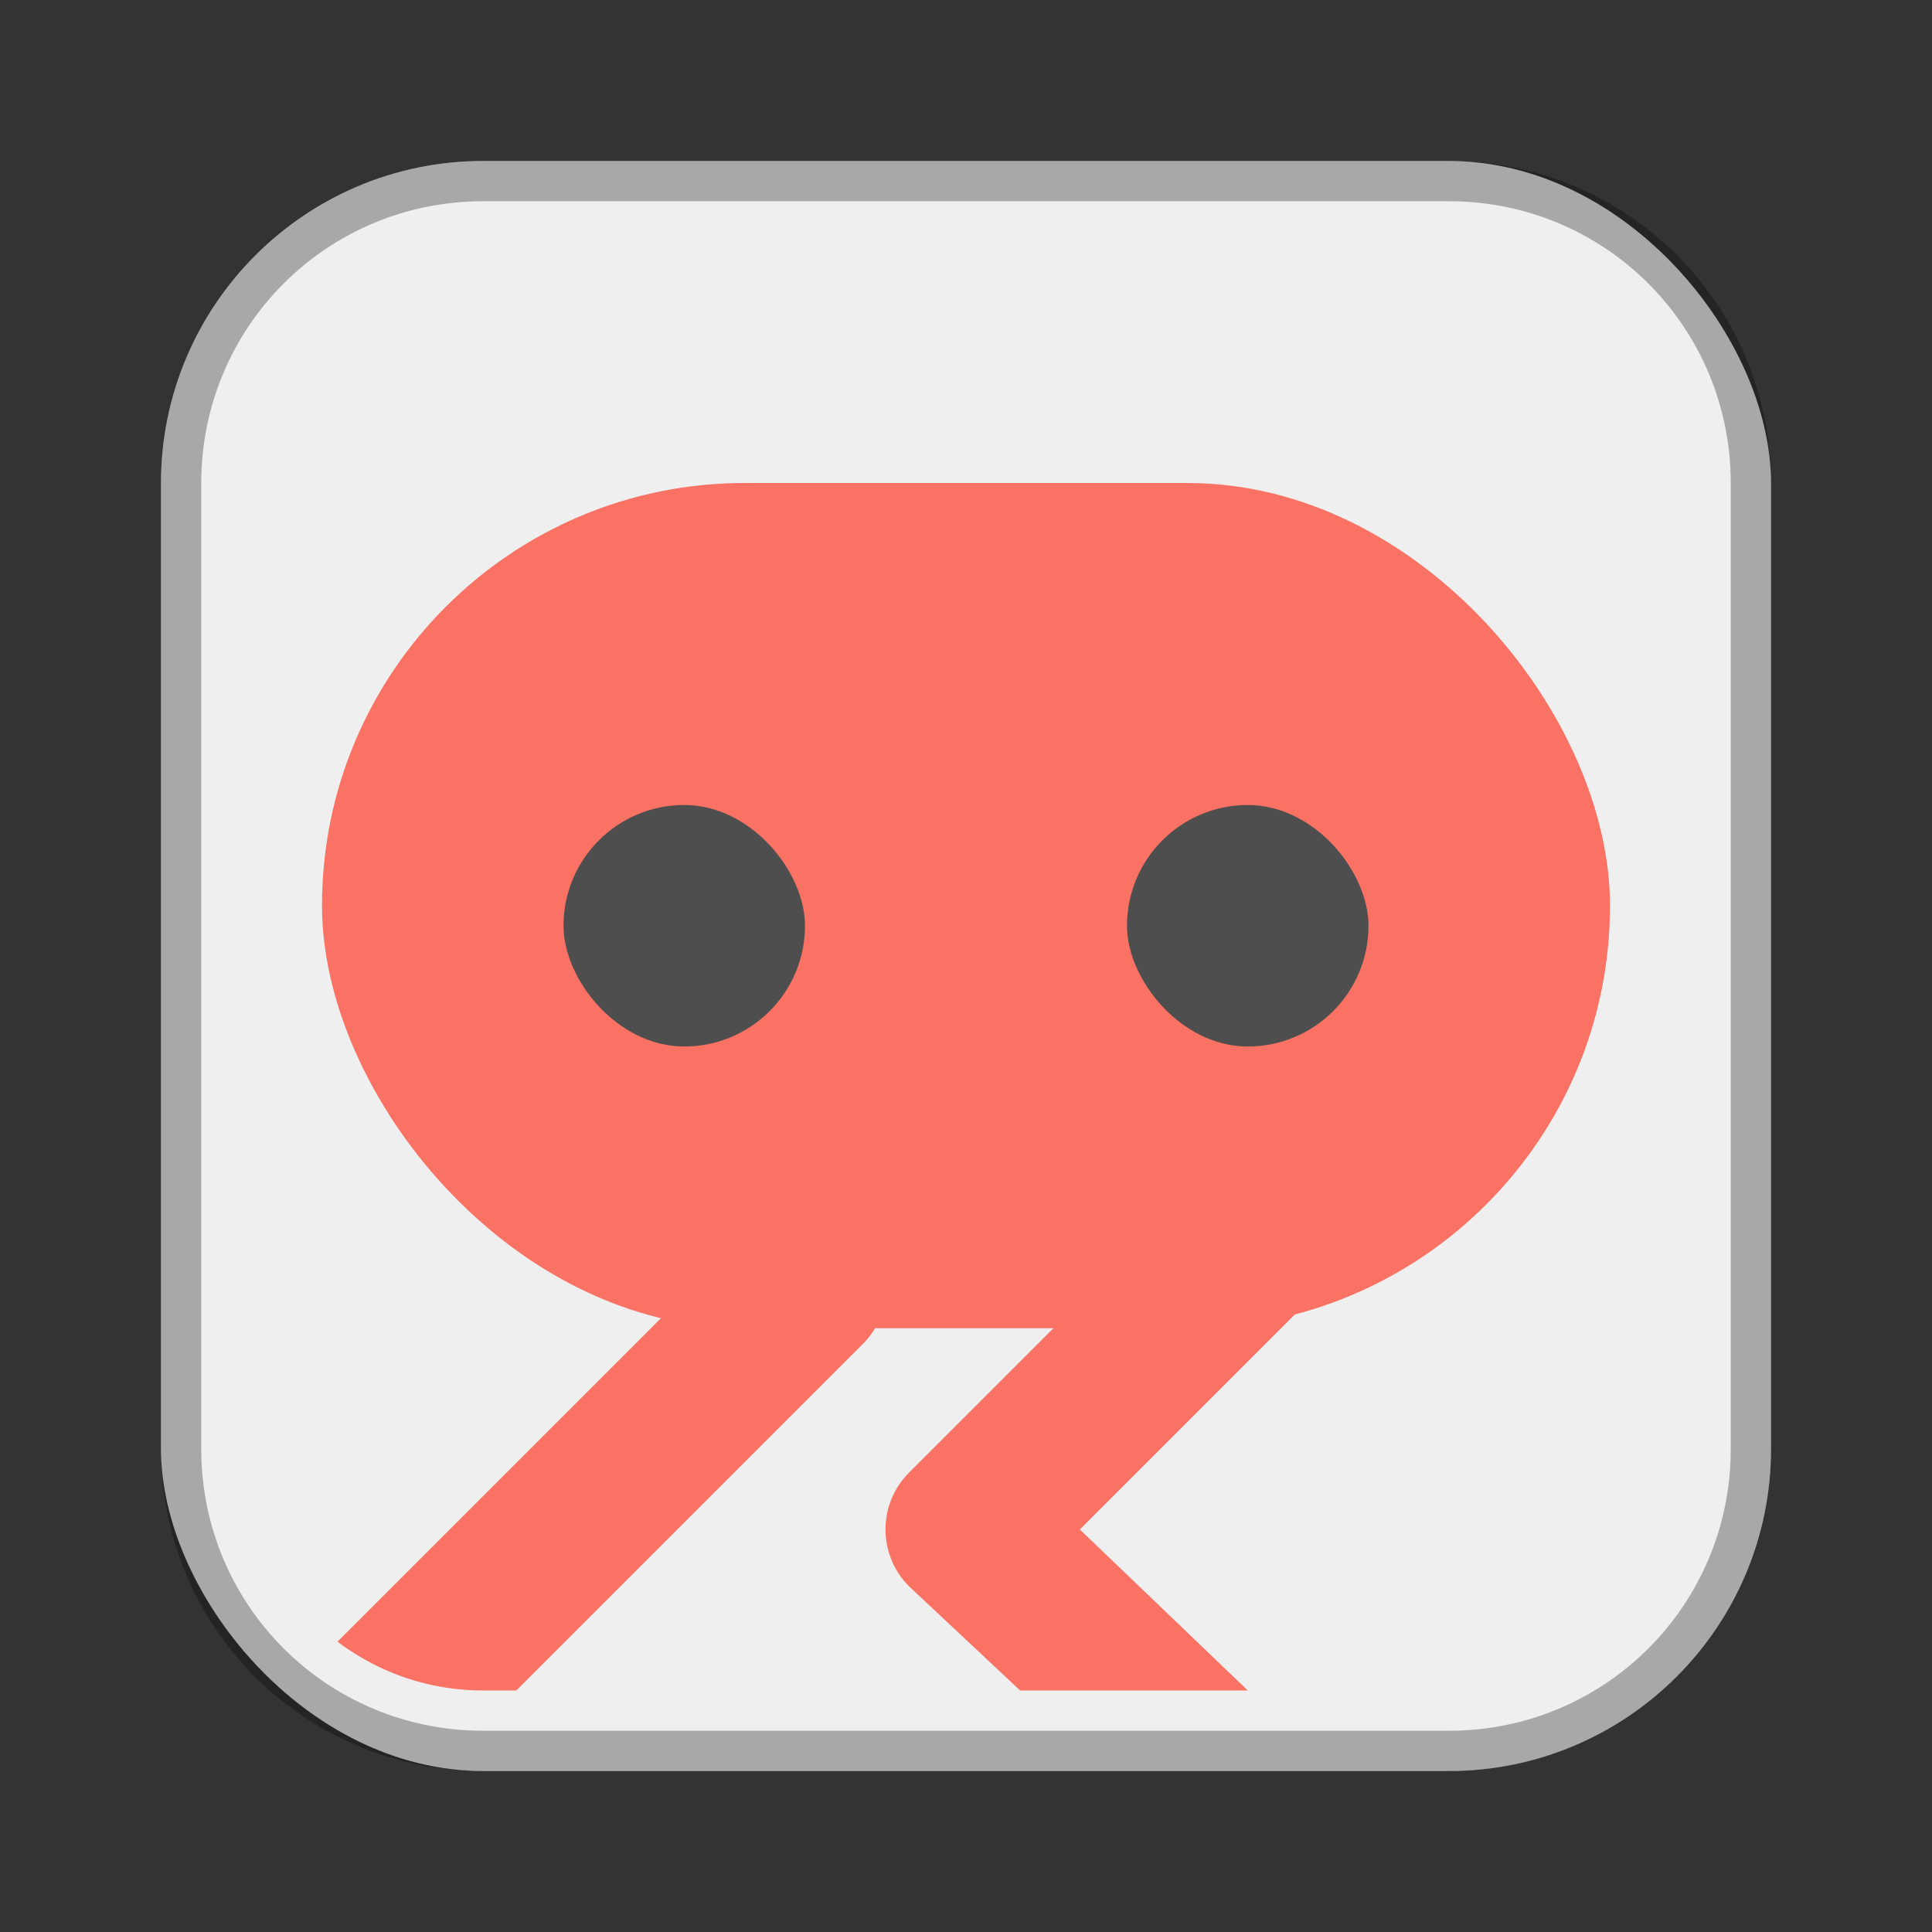 <?xml version="1.0" encoding="UTF-8"?>
<!-- Created with Inkscape (http://www.inkscape.org/) -->
<svg id="SVGRoot" width="48px" height="48px" version="1.1" viewBox="0 0 48 48" xmlns="http://www.w3.org/2000/svg" xmlns:cc="http://creativecommons.org/ns#" xmlns:dc="http://purl.org/dc/elements/1.1/" xmlns:rdf="http://www.w3.org/1999/02/22-rdf-syntax-ns#" xmlns:xlink="http://www.w3.org/1999/xlink">
 <rect x="0" y="0" width="48" height="48" fill="#333333" stroke="none"/>
 <defs id="defs815">
  <style id="style819">.cls-1{fill:none;stroke:#fff;stroke-linecap:round;stroke-linejoin:round;}</style>
 </defs>
 <g id="layer1">
  <rect id="rect1373" x="4" y="4" width="40" height="40" ry="8" fill="#efefef" fill-rule="evenodd" style="paint-order:stroke fill markers"/>
  <path id="rect817" d="m12 4c-4.432 0-8 3.568-8 8v24c0 4.432 3.568 8 8 8h24c4.432 0 8-3.568 8-8v-24c0-4.432-3.568-8-8-8h-24zm0 1h24c3.878 0 7 3.122 7 7v24c0 3.878-3.122 7-7 7h-24c-3.878 0-7-3.122-7-7v-24c0-3.878 3.122-7 7-7z" fill-rule="evenodd" opacity=".3" style="paint-order:stroke fill markers"/>
  <rect id="rect818" x="8" y="12" width="32" height="21" ry="10.5" fill="#f97263" fill-rule="evenodd" style="paint-order:stroke fill markers"/>
  <rect id="rect823" x="14" y="20" width="6" height="6" ry="3" fill="#4e4e4e" fill-rule="evenodd" style="paint-order:stroke fill markers"/>
  <rect id="rect823-1" x="28" y="20" width="6" height="6" ry="3" fill="#4e4e4e" fill-rule="evenodd" style="paint-order:stroke fill markers"/>
  <path id="path844" d="m19.961 29.98a2 2 0 0 0-1.375 0.605l-10.201 10.201c1.005 0.759 2.253 1.213 3.615 1.213h0.828l8.586-8.586a2 2 0 0 0-1.453-3.434z" color="#000000" color-rendering="auto" dominant-baseline="auto" fill="#f97263" image-rendering="auto" shape-rendering="auto" solid-color="#000000" style="font-feature-settings:normal;font-variant-alternates:normal;font-variant-caps:normal;font-variant-ligatures:normal;font-variant-numeric:normal;font-variant-position:normal;isolation:auto;mix-blend-mode:normal;shape-padding:0;text-decoration-color:#000000;text-decoration-line:none;text-decoration-style:solid;text-indent:0;text-orientation:mixed;text-transform:none;white-space:normal"/>
  <path id="path844-8" d="m30.961 28.98c-0.52 0.015-1.013 0.233-1.375 0.605l-7 7c-0.781 0.781-0.781 2.047 0 2.828l2.758 2.586h5.656l-4.172-4 5.586-5.586c1.308-1.272 0.37-3.487-1.453-3.434z" color="#000000" color-rendering="auto" dominant-baseline="auto" fill="#f97263" image-rendering="auto" shape-rendering="auto" solid-color="#000000" style="font-feature-settings:normal;font-variant-alternates:normal;font-variant-caps:normal;font-variant-ligatures:normal;font-variant-numeric:normal;font-variant-position:normal;isolation:auto;mix-blend-mode:normal;shape-padding:0;text-decoration-color:#000000;text-decoration-line:none;text-decoration-style:solid;text-indent:0;text-orientation:mixed;text-transform:none;white-space:normal"/>
 </g>
</svg>
